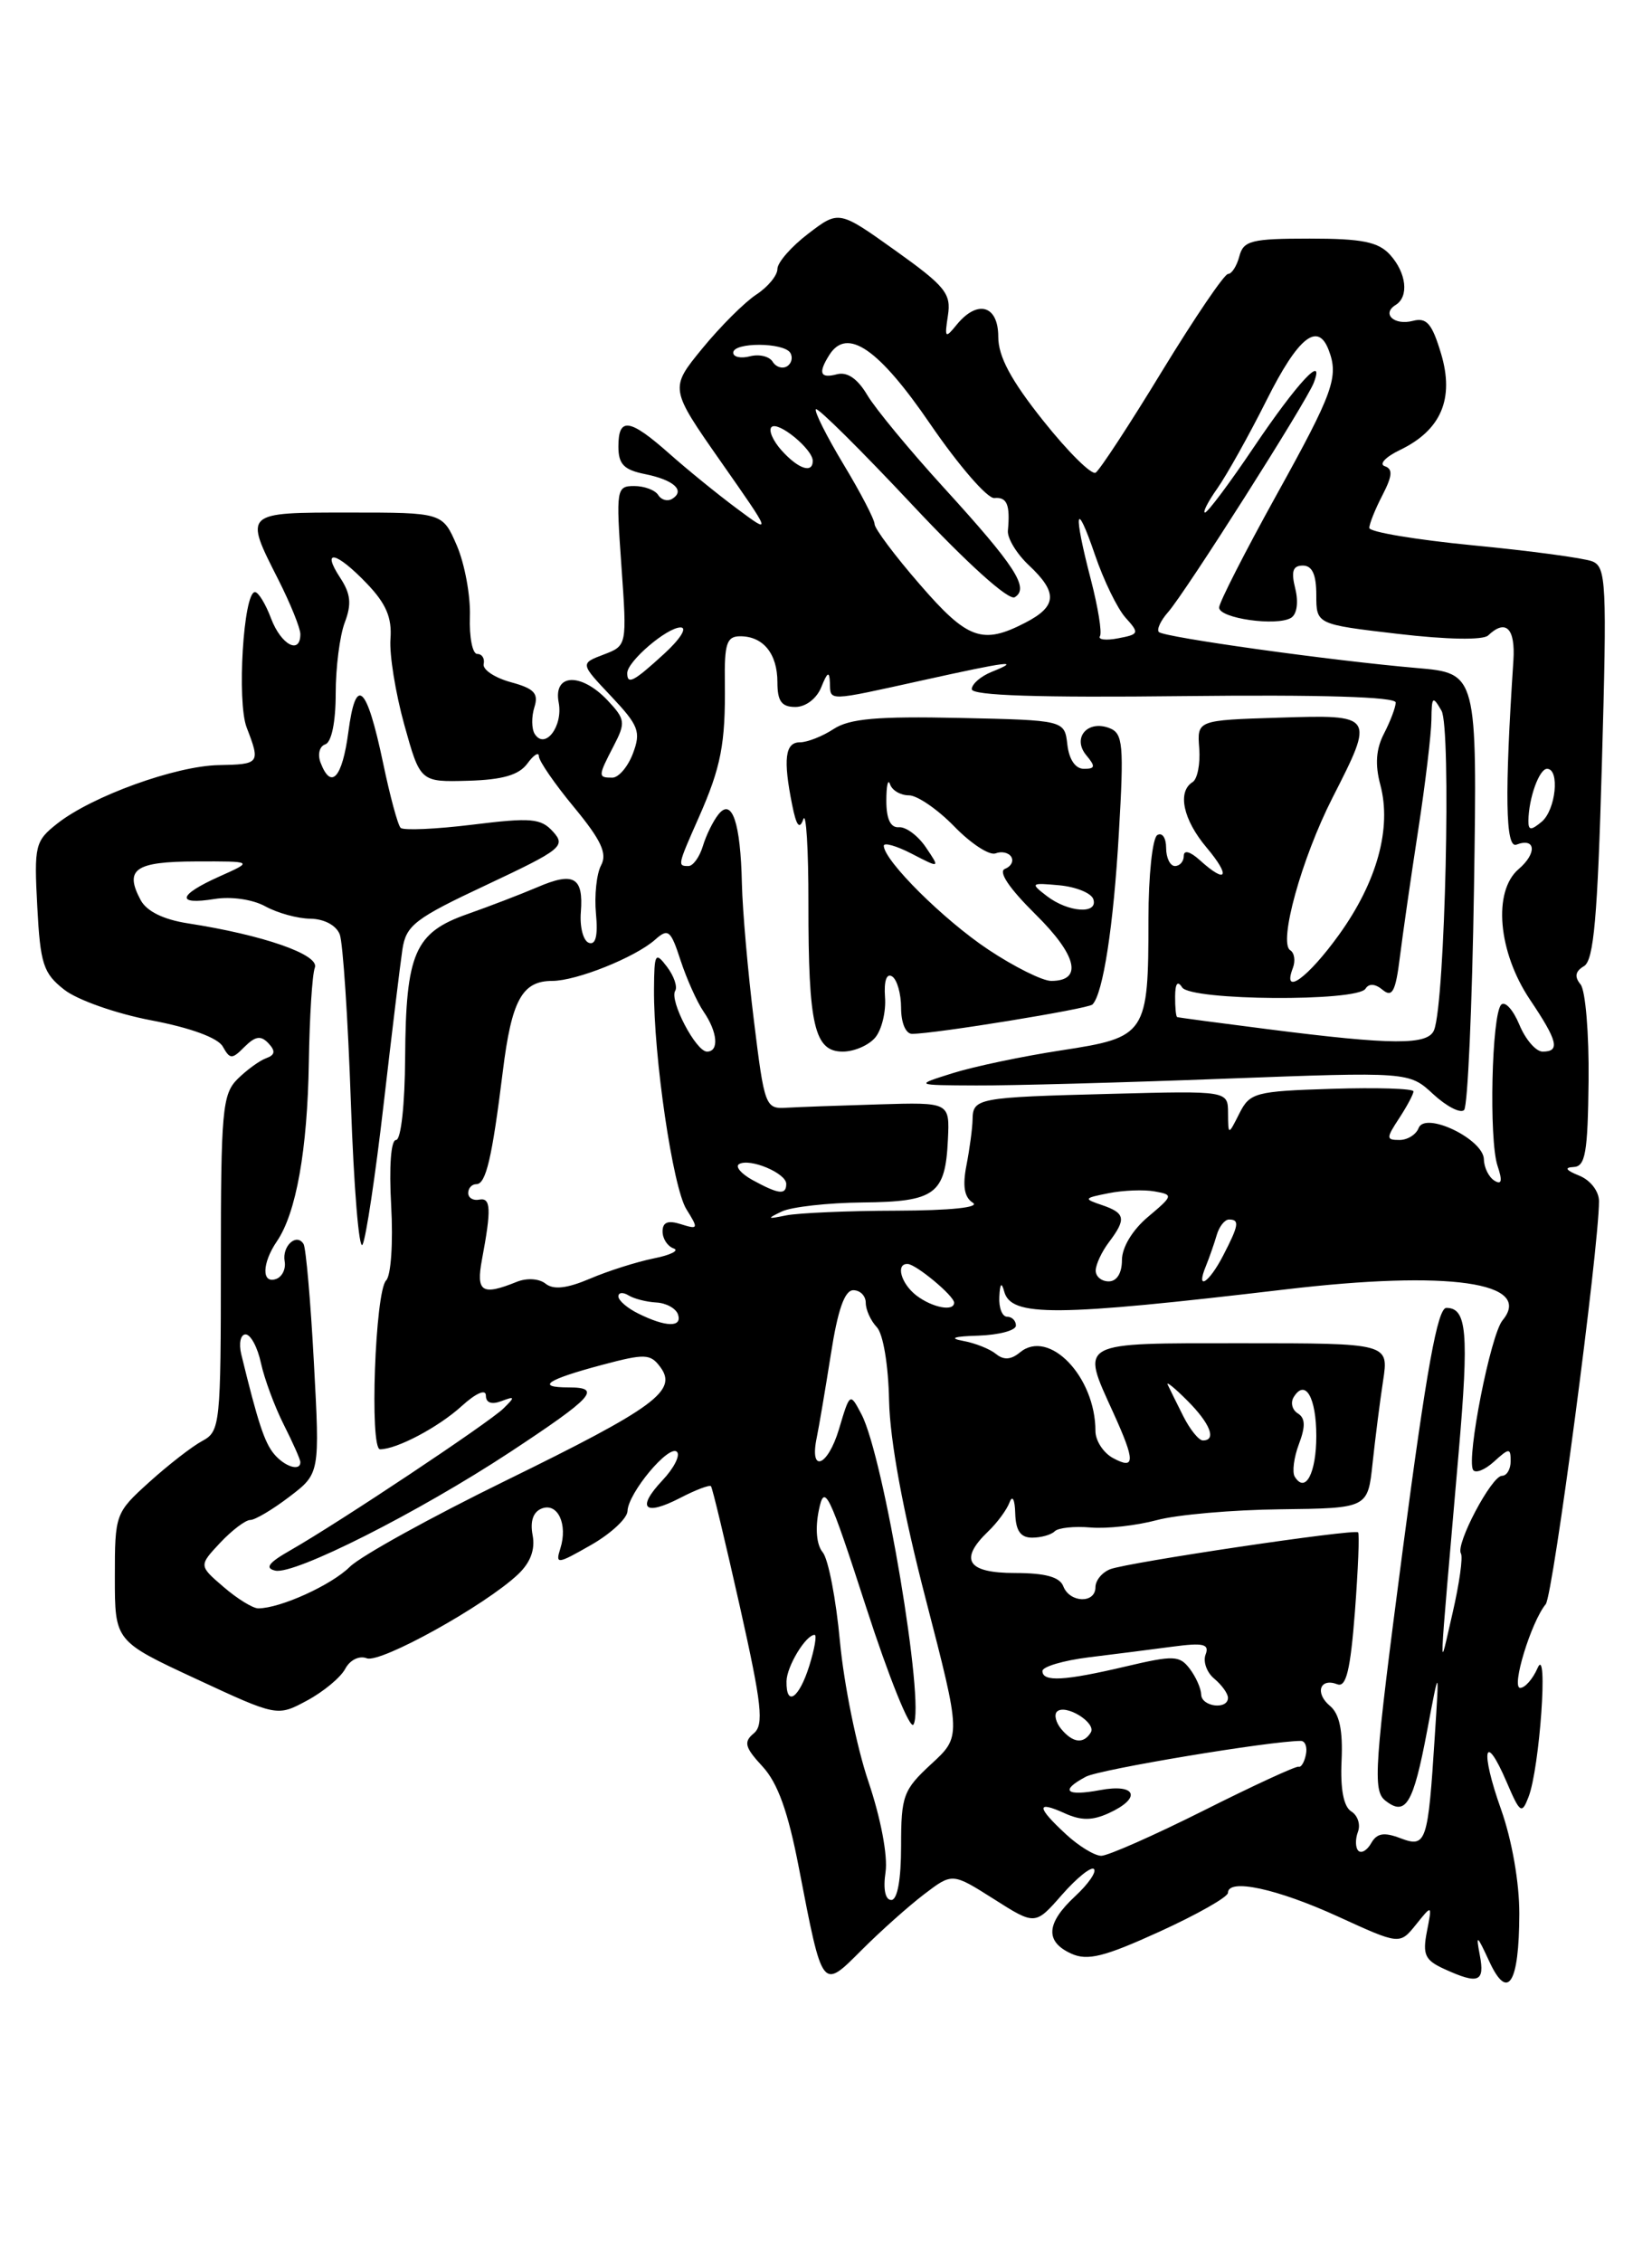 <?xml version="1.0" encoding="UTF-8" standalone="no"?>
<!DOCTYPE svg PUBLIC "-//W3C//DTD SVG 1.1//EN" "http://www.w3.org/Graphics/SVG/1.1/DTD/svg11.dtd" >
<svg xmlns="http://www.w3.org/2000/svg" xmlns:xlink="http://www.w3.org/1999/xlink" version="1.1" viewBox="0 0 187 256">
 <g >
 <path fill="currentColor"
d=" M 171.98 216.57 C 171.99 213.05 171.15 208.23 169.91 204.74 C 167.54 198.08 168.01 195.75 170.54 201.64 C 172.06 205.19 172.26 205.33 173.02 203.35 C 174.29 200.11 175.28 185.94 174.05 188.75 C 173.51 189.99 172.62 191.00 172.08 191.00 C 171.03 191.00 173.32 183.53 174.97 181.53 C 175.80 180.54 181.00 141.19 181.00 135.93 C 181.00 134.80 180.03 133.54 178.75 133.03 C 177.26 132.43 177.04 132.11 178.11 132.06 C 179.46 132.01 179.73 130.48 179.82 122.31 C 179.88 116.98 179.47 112.06 178.91 111.39 C 178.20 110.53 178.31 109.91 179.30 109.33 C 180.41 108.68 180.84 103.83 181.33 86.35 C 181.91 65.95 181.82 64.14 180.23 63.52 C 179.28 63.15 173.21 62.33 166.75 61.71 C 160.29 61.08 155.00 60.20 155.00 59.74 C 155.00 59.28 155.67 57.61 156.49 56.03 C 157.62 53.84 157.68 53.06 156.74 52.75 C 156.07 52.52 156.85 51.70 158.47 50.92 C 163.13 48.68 164.65 45.12 163.12 40.01 C 162.10 36.61 161.49 35.90 159.93 36.31 C 157.82 36.86 156.36 35.51 157.98 34.51 C 159.51 33.57 159.21 30.89 157.35 28.83 C 156.02 27.37 154.19 27.00 148.25 27.00 C 141.65 27.00 140.75 27.23 140.29 29.00 C 140.00 30.10 139.43 31.00 139.01 31.00 C 138.59 31.00 135.24 35.94 131.55 41.98 C 127.87 48.03 124.48 53.20 124.02 53.49 C 123.56 53.77 120.89 51.13 118.09 47.61 C 114.43 43.02 113.00 40.34 113.00 38.11 C 113.00 34.54 110.65 33.86 108.29 36.75 C 106.99 38.35 106.91 38.26 107.30 35.71 C 107.69 33.23 107.01 32.39 101.35 28.35 C 94.96 23.79 94.96 23.79 91.48 26.45 C 89.57 27.91 88.00 29.70 88.00 30.44 C 88.00 31.17 86.92 32.48 85.60 33.34 C 84.29 34.20 81.54 36.94 79.50 39.43 C 75.80 43.95 75.80 43.95 81.59 52.23 C 87.38 60.50 87.38 60.50 83.44 57.57 C 81.27 55.96 77.81 53.15 75.75 51.32 C 71.25 47.34 70.00 47.17 70.00 50.53 C 70.00 52.53 70.62 53.17 73.02 53.65 C 76.28 54.31 77.60 55.51 76.09 56.45 C 75.56 56.77 74.86 56.58 74.51 56.02 C 74.16 55.46 72.94 55.00 71.79 55.00 C 69.78 55.00 69.72 55.33 70.34 64.03 C 70.98 73.06 70.98 73.06 68.33 74.07 C 65.67 75.08 65.67 75.08 69.18 78.79 C 72.30 82.10 72.57 82.80 71.65 85.25 C 71.08 86.76 70.03 88.00 69.31 88.00 C 67.67 88.00 67.68 87.85 69.47 84.40 C 70.83 81.78 70.78 81.39 68.80 79.28 C 65.79 76.08 62.61 76.20 63.24 79.49 C 63.76 82.19 61.68 84.90 60.52 83.04 C 60.17 82.46 60.15 81.11 60.49 80.03 C 60.99 78.46 60.47 77.91 57.80 77.19 C 55.99 76.69 54.61 75.77 54.75 75.14 C 54.89 74.51 54.56 74.00 54.02 74.00 C 53.48 74.00 53.11 72.09 53.19 69.75 C 53.27 67.41 52.60 63.81 51.72 61.75 C 50.10 58.00 50.10 58.00 39.55 58.00 C 27.56 58.00 27.62 57.94 31.50 65.58 C 32.87 68.29 33.99 71.06 34.00 71.75 C 34.00 74.14 31.82 72.98 30.69 70.00 C 30.07 68.35 29.25 67.00 28.86 67.00 C 27.56 67.00 26.80 79.40 27.92 82.32 C 29.49 86.39 29.41 86.49 24.75 86.58 C 19.88 86.67 10.43 90.09 6.50 93.18 C 3.97 95.17 3.85 95.65 4.22 102.59 C 4.56 109.08 4.90 110.14 7.27 111.99 C 8.74 113.15 13.13 114.70 17.12 115.46 C 21.56 116.30 24.67 117.44 25.22 118.43 C 26.04 119.89 26.26 119.89 27.69 118.45 C 28.91 117.24 29.53 117.15 30.39 118.06 C 31.21 118.94 31.14 119.38 30.12 119.75 C 29.37 120.02 27.91 121.09 26.87 122.12 C 25.17 123.83 25.00 125.75 25.00 142.96 C 25.00 161.17 24.92 161.97 22.91 163.05 C 21.76 163.66 19.06 165.76 16.91 167.70 C 13.05 171.19 13.00 171.32 13.00 178.47 C 13.00 185.71 13.00 185.71 22.19 189.98 C 31.38 194.25 31.38 194.25 34.76 192.43 C 36.62 191.43 38.56 189.82 39.08 188.84 C 39.62 187.83 40.67 187.32 41.52 187.65 C 43.07 188.24 54.90 181.68 58.63 178.16 C 60.05 176.82 60.60 175.34 60.29 173.72 C 59.99 172.14 60.35 171.08 61.33 170.70 C 63.14 170.01 64.29 172.50 63.43 175.22 C 62.85 177.05 63.07 177.02 66.90 174.83 C 69.15 173.55 71.00 171.82 71.03 171.00 C 71.09 168.96 75.73 163.40 76.63 164.29 C 77.02 164.69 76.29 166.13 75.00 167.50 C 72.00 170.69 72.92 171.61 77.00 169.50 C 78.75 168.59 80.32 168.00 80.48 168.18 C 80.64 168.35 82.10 174.46 83.74 181.75 C 86.25 192.96 86.49 195.17 85.32 196.15 C 84.15 197.12 84.31 197.73 86.32 199.90 C 88.04 201.76 89.21 205.02 90.43 211.36 C 93.14 225.36 93.01 225.19 97.57 220.63 C 99.68 218.52 102.85 215.69 104.61 214.35 C 107.80 211.92 107.80 211.92 112.49 214.89 C 117.18 217.87 117.18 217.87 120.22 214.40 C 121.90 212.49 123.52 211.19 123.83 211.50 C 124.15 211.81 123.19 213.20 121.70 214.58 C 118.41 217.63 118.27 219.71 121.26 221.07 C 123.10 221.91 124.99 221.44 131.26 218.58 C 135.52 216.64 139.00 214.66 139.00 214.19 C 139.00 212.52 144.56 213.72 151.47 216.88 C 158.44 220.07 158.44 220.07 160.28 217.79 C 162.12 215.50 162.12 215.50 161.52 218.57 C 161.01 221.19 161.30 221.82 163.51 222.82 C 167.36 224.58 168.09 224.29 167.51 221.25 C 167.05 218.83 167.18 218.92 168.57 221.93 C 170.68 226.51 171.96 224.49 171.98 216.57 Z  M 100.24 211.85 C 100.51 210.00 99.70 205.75 98.30 201.60 C 96.97 197.69 95.53 190.57 95.08 185.77 C 94.64 180.97 93.76 176.42 93.13 175.66 C 92.43 174.82 92.26 172.98 92.69 170.89 C 93.32 167.80 93.80 168.78 98.05 181.89 C 100.61 189.80 103.02 195.77 103.40 195.15 C 104.75 192.97 100.04 164.87 97.52 160.05 C 96.21 157.56 96.21 157.56 94.96 161.75 C 93.69 165.97 91.60 166.76 92.45 162.69 C 92.70 161.48 93.42 157.24 94.05 153.25 C 94.83 148.22 95.61 146.00 96.59 146.00 C 97.37 146.00 98.00 146.64 98.00 147.43 C 98.00 148.21 98.56 149.45 99.25 150.18 C 99.97 150.94 100.56 154.46 100.64 158.50 C 100.74 163.02 102.20 170.98 104.80 181.00 C 108.81 196.50 108.81 196.50 105.40 199.63 C 102.25 202.54 102.00 203.21 102.00 208.88 C 102.00 212.71 101.58 215.00 100.89 215.00 C 100.21 215.00 99.95 213.77 100.24 211.85 Z  M 120.65 207.55 C 117.33 204.48 117.28 203.72 120.50 205.18 C 122.37 206.03 123.63 206.03 125.50 205.18 C 129.27 203.46 128.64 201.79 124.50 202.57 C 120.64 203.29 119.95 202.63 122.92 201.05 C 124.46 200.22 143.81 197.00 147.25 197.00 C 147.74 197.00 148.00 197.70 147.82 198.55 C 147.65 199.41 147.28 200.02 147.00 199.92 C 146.72 199.82 141.90 202.04 136.27 204.87 C 130.64 207.69 125.42 210.00 124.66 210.00 C 123.91 210.00 122.10 208.90 120.65 207.55 Z  M 153.76 209.43 C 153.42 209.09 153.40 208.13 153.71 207.30 C 154.03 206.47 153.69 205.43 152.96 204.98 C 152.09 204.44 151.71 202.45 151.86 199.24 C 152.02 195.82 151.62 193.93 150.55 193.04 C 148.81 191.59 149.40 189.83 151.38 190.59 C 152.38 190.98 152.86 188.99 153.37 182.40 C 153.73 177.62 153.90 173.57 153.73 173.40 C 153.32 172.98 127.71 176.79 125.67 177.57 C 124.75 177.93 124.00 178.84 124.00 179.61 C 124.00 181.48 121.09 181.39 120.36 179.50 C 119.96 178.45 118.32 178.00 114.89 178.00 C 109.49 178.00 108.52 176.50 111.86 173.29 C 112.89 172.31 113.98 170.82 114.28 170.00 C 114.60 169.14 114.88 169.68 114.92 171.25 C 114.98 173.22 115.52 174.00 116.83 174.00 C 117.84 174.00 118.99 173.68 119.39 173.28 C 119.78 172.88 121.61 172.69 123.45 172.85 C 125.28 173.01 128.65 172.63 130.93 172.02 C 133.22 171.40 139.53 170.85 144.96 170.79 C 154.83 170.67 154.83 170.67 155.37 165.58 C 155.67 162.79 156.20 158.59 156.56 156.25 C 157.21 152.00 157.21 152.00 140.61 152.00 C 121.83 152.00 122.33 151.73 126.02 159.86 C 128.52 165.36 128.51 166.35 126.00 165.00 C 124.90 164.41 124.00 163.03 124.00 161.93 C 124.00 155.78 118.74 150.31 115.45 153.04 C 114.45 153.87 113.62 153.93 112.75 153.22 C 112.06 152.65 110.38 151.98 109.00 151.73 C 107.37 151.43 107.98 151.22 110.75 151.14 C 113.09 151.06 115.00 150.55 115.00 150.00 C 115.00 149.45 114.55 149.00 114.00 149.00 C 113.45 149.00 113.05 147.99 113.12 146.75 C 113.19 145.23 113.37 145.03 113.67 146.14 C 114.44 149.03 119.40 148.99 145.50 145.91 C 164.00 143.72 173.65 145.10 170.08 149.41 C 168.73 151.03 165.99 164.96 166.74 166.32 C 166.99 166.76 168.05 166.36 169.10 165.41 C 170.84 163.83 171.00 163.83 171.00 165.35 C 171.00 166.26 170.56 167.00 170.02 167.00 C 168.84 167.00 164.74 174.76 165.37 175.79 C 165.62 176.19 165.19 179.21 164.43 182.51 C 162.84 189.33 162.76 191.60 165.12 164.31 C 166.29 150.78 166.05 148.00 163.72 148.00 C 162.73 148.00 161.47 154.95 158.80 175.25 C 155.56 199.96 155.37 202.62 156.81 203.75 C 159.12 205.58 159.98 204.15 161.54 195.88 C 162.93 188.50 162.93 188.50 162.41 196.50 C 161.64 208.55 161.45 209.12 158.52 208.01 C 156.66 207.30 155.86 207.44 155.22 208.56 C 154.76 209.38 154.11 209.77 153.76 209.43 Z  M 120.13 195.66 C 119.52 194.92 119.30 194.04 119.64 193.69 C 120.58 192.76 124.15 194.95 123.47 196.05 C 122.65 197.38 121.44 197.23 120.13 195.66 Z  M 135.97 191.75 C 135.95 191.06 135.37 189.75 134.67 188.83 C 133.52 187.32 132.85 187.30 127.45 188.57 C 120.49 190.21 118.00 190.35 118.00 189.09 C 118.00 188.60 120.36 187.90 123.25 187.54 C 126.14 187.19 130.42 186.64 132.76 186.33 C 136.23 185.87 136.92 186.04 136.47 187.22 C 136.16 188.02 136.60 189.26 137.45 189.96 C 138.30 190.67 139.00 191.64 139.00 192.12 C 139.00 193.51 136.00 193.14 135.97 191.75 Z  M 89.03 190.25 C 89.06 188.55 91.22 185.00 92.21 185.00 C 92.48 185.00 92.21 186.57 91.61 188.50 C 90.45 192.20 88.98 193.20 89.03 190.25 Z  M 25.31 179.58 C 22.50 177.17 22.50 177.17 24.92 174.58 C 26.26 173.16 27.79 172.00 28.33 172.00 C 28.87 172.00 30.86 170.82 32.76 169.37 C 36.21 166.74 36.21 166.74 35.53 154.16 C 35.16 147.24 34.63 141.21 34.36 140.77 C 33.57 139.49 31.92 140.99 32.22 142.72 C 32.38 143.59 31.94 144.49 31.25 144.73 C 29.60 145.31 29.65 142.95 31.34 140.47 C 33.53 137.27 34.80 130.12 34.96 120.20 C 35.04 115.08 35.34 110.27 35.64 109.50 C 36.20 108.03 29.78 105.80 21.24 104.48 C 18.49 104.05 16.60 103.12 15.92 101.85 C 14.05 98.36 15.29 97.50 22.18 97.48 C 28.69 97.46 28.69 97.46 24.84 99.18 C 20.13 101.29 19.88 102.44 24.28 101.73 C 26.17 101.42 28.61 101.78 30.03 102.56 C 31.39 103.31 33.69 103.95 35.14 103.96 C 36.71 103.99 38.06 104.71 38.46 105.74 C 38.82 106.70 39.39 115.30 39.72 124.84 C 40.05 134.38 40.64 141.58 41.04 140.84 C 41.43 140.10 42.50 132.97 43.42 125.00 C 44.34 117.03 45.30 109.12 45.55 107.44 C 45.97 104.70 46.95 103.94 55.10 100.12 C 63.56 96.14 64.07 95.74 62.61 94.12 C 61.23 92.59 60.12 92.50 53.48 93.32 C 49.32 93.83 45.66 93.99 45.35 93.68 C 45.03 93.37 44.14 90.06 43.36 86.32 C 41.49 77.44 40.28 76.38 39.43 82.85 C 38.74 88.04 37.48 89.42 36.29 86.31 C 35.93 85.37 36.16 84.45 36.82 84.23 C 37.53 83.99 38.00 81.70 38.00 78.48 C 38.00 75.54 38.46 71.92 39.03 70.43 C 39.82 68.35 39.70 67.19 38.50 65.37 C 36.32 62.04 38.07 62.42 41.53 66.04 C 43.70 68.30 44.38 69.89 44.20 72.29 C 44.06 74.05 44.77 78.42 45.76 82.00 C 47.57 88.50 47.57 88.50 52.98 88.35 C 56.89 88.24 58.74 87.70 59.69 86.41 C 60.41 85.42 61.00 85.05 61.00 85.58 C 61.00 86.10 62.79 88.71 64.99 91.36 C 68.05 95.07 68.76 96.58 68.04 97.92 C 67.53 98.87 67.27 101.33 67.46 103.38 C 67.70 105.88 67.43 106.97 66.66 106.69 C 66.02 106.47 65.61 104.89 65.75 103.20 C 66.06 99.25 64.94 98.62 60.82 100.40 C 58.99 101.18 55.43 102.55 52.90 103.44 C 46.95 105.53 45.94 107.85 45.86 119.63 C 45.83 125.00 45.39 129.00 44.83 129.00 C 44.25 129.00 44.03 132.00 44.28 136.45 C 44.51 140.62 44.26 144.34 43.71 144.89 C 42.46 146.14 41.82 164.00 43.02 164.00 C 44.91 164.00 49.62 161.51 52.25 159.12 C 53.88 157.64 55.00 157.15 55.00 157.92 C 55.00 158.74 55.64 158.97 56.75 158.55 C 58.30 157.97 58.33 158.06 57.00 159.37 C 55.38 160.97 38.37 172.29 32.87 175.43 C 30.39 176.84 29.94 177.45 31.16 177.73 C 33.33 178.23 47.33 171.16 57.72 164.33 C 67.16 158.11 68.17 157.00 64.39 157.00 C 60.58 157.00 61.88 156.12 68.15 154.45 C 73.00 153.16 73.62 153.18 74.74 154.69 C 76.74 157.37 74.15 159.27 57.26 167.54 C 48.76 171.70 40.82 176.09 39.60 177.30 C 37.51 179.37 31.72 182.00 29.23 182.00 C 28.62 182.00 26.85 180.91 25.31 179.58 Z  M 146.56 167.10 C 146.25 166.59 146.46 164.93 147.03 163.42 C 147.79 161.41 147.76 160.47 146.91 159.94 C 146.27 159.55 146.06 158.72 146.44 158.10 C 147.75 155.97 149.00 158.12 149.00 162.50 C 149.00 166.71 147.76 169.05 146.56 167.10 Z  M 31.02 164.53 C 29.93 163.22 29.18 160.91 27.31 153.25 C 27.01 152.01 27.23 151.00 27.80 151.00 C 28.37 151.00 29.16 152.46 29.54 154.25 C 29.93 156.04 31.09 159.17 32.12 161.21 C 33.15 163.25 34.00 165.16 34.00 165.46 C 34.00 166.53 32.22 165.97 31.02 164.53 Z  M 133.94 160.25 C 133.18 158.74 132.39 157.14 132.18 156.69 C 131.97 156.25 132.97 157.06 134.40 158.49 C 137.00 161.09 137.74 163.00 136.16 163.00 C 135.70 163.00 134.70 161.76 133.94 160.25 Z  M 72.25 148.64 C 71.01 148.03 70.00 147.16 70.00 146.70 C 70.00 146.25 70.51 146.20 71.14 146.58 C 71.76 146.97 73.19 147.33 74.30 147.39 C 75.42 147.45 76.52 148.06 76.75 148.75 C 77.24 150.23 75.37 150.19 72.25 148.64 Z  M 103.75 146.61 C 101.99 145.27 101.35 142.97 102.75 143.03 C 103.72 143.08 108.00 146.64 108.00 147.41 C 108.00 148.44 105.56 147.98 103.75 146.61 Z  M 54.56 142.51 C 55.63 136.82 55.57 135.49 54.25 135.75 C 53.56 135.89 53.00 135.55 53.00 135.00 C 53.00 134.45 53.41 134.00 53.92 134.00 C 55.01 134.00 55.70 131.05 56.92 121.21 C 57.91 113.18 59.11 111.00 62.50 111.00 C 65.25 111.00 71.89 108.34 74.15 106.34 C 75.64 105.01 75.92 105.24 77.04 108.68 C 77.73 110.78 78.90 113.39 79.64 114.47 C 81.23 116.78 81.42 119.00 80.03 119.00 C 78.78 119.00 75.75 113.21 76.43 112.12 C 76.71 111.67 76.29 110.44 75.50 109.40 C 74.18 107.66 74.06 107.86 74.03 111.93 C 73.98 119.55 76.16 134.39 77.70 136.84 C 79.08 139.05 79.05 139.15 77.08 138.53 C 75.61 138.06 75.00 138.30 75.00 139.35 C 75.00 140.17 75.56 141.03 76.25 141.27 C 76.94 141.50 75.92 142.02 74.00 142.40 C 72.08 142.79 68.82 143.82 66.77 144.70 C 64.18 145.80 62.66 145.97 61.77 145.27 C 61.04 144.68 59.65 144.59 58.50 145.05 C 54.54 146.65 53.87 146.21 54.56 142.51 Z  M 124.03 143.75 C 124.05 143.06 124.72 141.63 125.53 140.56 C 127.51 137.94 127.39 137.27 124.75 136.37 C 122.62 135.65 122.66 135.58 125.50 135.02 C 127.15 134.69 129.49 134.60 130.70 134.82 C 132.83 135.20 132.81 135.29 129.95 137.70 C 128.19 139.18 127.00 141.15 127.00 142.59 C 127.00 144.07 126.42 145.00 125.50 145.00 C 124.67 145.00 124.01 144.44 124.03 143.75 Z  M 136.51 143.25 C 136.90 142.29 137.45 140.71 137.73 139.75 C 138.01 138.79 138.63 138.00 139.12 138.00 C 140.34 138.00 140.23 138.65 138.47 142.05 C 136.84 145.22 135.31 146.15 136.51 143.25 Z  M 88.50 137.09 C 89.60 136.57 93.71 136.11 97.63 136.07 C 105.88 135.99 107.01 135.15 107.30 128.95 C 107.50 124.73 107.50 124.73 99.50 124.97 C 95.10 125.10 90.39 125.27 89.03 125.35 C 86.64 125.50 86.53 125.20 85.34 115.50 C 84.66 110.00 84.05 103.03 83.98 100.00 C 83.83 93.08 82.86 90.24 81.33 92.15 C 80.73 92.89 79.93 94.51 79.56 95.75 C 79.18 96.99 78.45 98.00 77.93 98.00 C 76.68 98.00 76.69 97.95 79.10 92.50 C 81.62 86.80 82.13 84.16 82.05 77.25 C 81.99 72.82 82.26 72.00 83.79 72.00 C 86.40 72.00 88.00 73.98 88.00 77.20 C 88.00 79.35 88.47 80.00 90.03 80.00 C 91.21 80.00 92.45 79.05 92.97 77.75 C 93.66 76.03 93.89 75.91 93.94 77.25 C 94.01 79.38 93.52 79.39 104.45 76.98 C 114.17 74.83 115.70 74.64 112.25 76.03 C 111.01 76.53 110.00 77.41 110.00 77.99 C 110.00 78.71 117.64 78.96 134.00 78.77 C 149.52 78.60 158.00 78.85 157.99 79.50 C 157.98 80.05 157.38 81.62 156.67 83.00 C 155.76 84.74 155.63 86.51 156.25 88.82 C 157.55 93.71 155.88 99.78 151.58 105.76 C 148.04 110.68 145.09 112.81 146.35 109.53 C 146.66 108.72 146.52 107.82 146.05 107.53 C 144.69 106.69 147.34 97.13 150.83 90.28 C 155.62 80.88 155.62 80.87 144.75 81.21 C 135.50 81.50 135.50 81.50 135.75 84.69 C 135.88 86.45 135.54 88.16 135.00 88.50 C 133.24 89.59 133.92 92.76 136.59 95.92 C 139.35 99.20 138.87 100.10 135.83 97.35 C 134.73 96.35 134.00 96.15 134.00 96.85 C 134.00 97.48 133.55 98.00 133.00 98.00 C 132.45 98.00 132.00 97.07 132.00 95.94 C 132.00 94.81 131.55 94.16 131.00 94.50 C 130.45 94.84 130.00 99.11 130.00 103.99 C 130.00 117.05 129.78 117.38 120.18 118.85 C 115.78 119.52 110.22 120.69 107.84 121.44 C 103.50 122.80 103.50 122.80 110.50 122.83 C 114.35 122.85 126.95 122.51 138.50 122.07 C 159.50 121.28 159.50 121.28 162.24 123.82 C 163.75 125.21 165.32 126.02 165.73 125.61 C 166.14 125.20 166.64 113.91 166.85 100.52 C 167.22 76.18 167.22 76.18 160.36 75.59 C 150.71 74.76 131.79 72.12 131.18 71.52 C 130.91 71.24 131.38 70.22 132.23 69.26 C 134.20 67.02 147.87 45.51 148.71 43.32 C 150.02 39.90 146.87 43.28 141.95 50.57 C 139.20 54.66 136.70 58.00 136.40 58.00 C 136.11 58.00 136.74 56.76 137.81 55.25 C 138.87 53.74 141.39 49.24 143.39 45.25 C 146.93 38.18 149.16 36.38 150.39 39.58 C 151.57 42.64 150.94 44.38 144.50 56.00 C 140.93 62.45 138.00 68.19 138.00 68.75 C 138.00 69.98 144.54 70.90 146.15 69.91 C 146.81 69.50 147.00 68.15 146.62 66.61 C 146.13 64.65 146.34 64.00 147.48 64.00 C 148.54 64.00 149.00 65.02 149.00 67.32 C 149.00 70.65 149.00 70.65 158.25 71.73 C 163.79 72.38 167.88 72.45 168.45 71.91 C 170.45 70.00 171.55 71.09 171.31 74.75 C 170.31 89.89 170.41 96.06 171.65 95.58 C 173.84 94.74 174.01 96.55 171.90 98.35 C 168.97 100.86 169.57 107.72 173.18 113.11 C 176.34 117.81 176.63 119.00 174.62 119.00 C 173.86 119.00 172.67 117.62 171.98 115.94 C 171.28 114.26 170.36 113.25 169.93 113.69 C 168.85 114.81 168.53 128.95 169.51 131.91 C 170.09 133.63 169.99 134.11 169.16 133.60 C 168.52 133.20 167.99 132.12 167.97 131.19 C 167.92 128.90 161.32 125.73 160.58 127.65 C 160.30 128.39 159.32 129.00 158.42 129.00 C 156.90 129.00 156.89 128.81 158.38 126.54 C 159.27 125.18 160.00 123.81 160.00 123.50 C 160.00 123.18 155.85 123.05 150.78 123.21 C 142.08 123.48 141.48 123.64 140.29 126.00 C 139.03 128.50 139.03 128.50 139.01 125.96 C 139.00 123.43 139.00 123.43 125.75 123.78 C 110.58 124.17 110.13 124.26 110.09 126.70 C 110.07 127.69 109.76 130.01 109.40 131.86 C 108.94 134.21 109.15 135.48 110.12 136.10 C 110.96 136.63 107.60 136.98 101.50 137.00 C 96.00 137.01 90.38 137.26 89.00 137.53 C 86.82 137.98 86.76 137.92 88.50 137.09 Z  M 99.08 117.40 C 99.81 116.52 100.31 114.46 100.18 112.83 C 100.05 111.01 100.35 110.10 100.98 110.49 C 101.54 110.83 102.00 112.44 102.00 114.06 C 102.00 115.75 102.53 117.00 103.25 116.99 C 105.86 116.98 123.17 114.16 123.66 113.67 C 124.86 112.48 126.05 104.76 126.65 94.28 C 127.24 84.23 127.12 82.98 125.58 82.39 C 123.10 81.44 121.34 83.50 122.96 85.46 C 124.03 86.74 123.98 87.00 122.69 87.00 C 121.73 87.00 121.01 85.94 120.82 84.25 C 120.50 81.50 120.50 81.50 108.59 81.24 C 99.32 81.04 96.16 81.32 94.37 82.49 C 93.11 83.32 91.38 84.00 90.54 84.00 C 88.87 84.00 88.63 85.91 89.67 91.08 C 90.14 93.45 90.50 93.92 90.93 92.71 C 91.25 91.78 91.52 96.08 91.51 102.26 C 91.50 116.04 92.18 119.00 95.40 119.00 C 96.69 119.00 98.35 118.28 99.08 117.40 Z  M 85.16 133.52 C 83.88 132.81 83.20 132.00 83.66 131.73 C 84.87 131.02 89.00 132.75 89.00 133.97 C 89.00 135.26 88.14 135.15 85.16 133.52 Z  M 143.50 116.46 C 138.00 115.76 133.39 115.15 133.25 115.09 C 133.11 115.04 133.01 113.99 133.02 112.75 C 133.03 111.28 133.30 110.93 133.81 111.73 C 134.77 113.24 153.65 113.37 154.57 111.88 C 154.96 111.26 155.67 111.31 156.52 112.02 C 157.60 112.91 157.98 112.19 158.46 108.31 C 158.79 105.67 159.72 99.21 160.53 93.96 C 161.34 88.71 162.01 83.08 162.03 81.46 C 162.06 78.80 162.17 78.69 163.17 80.42 C 164.29 82.34 163.58 113.33 162.34 116.54 C 161.68 118.29 157.68 118.27 143.50 116.46 Z  M 173.01 92.87 C 173.04 90.32 174.23 87.00 175.12 87.00 C 176.59 87.00 176.11 91.67 174.50 93.00 C 173.29 94.00 173.00 93.98 173.01 92.87 Z  M 71.00 76.17 C 71.00 74.85 75.49 71.00 77.04 71.00 C 77.83 71.00 77.01 72.31 75.16 74.00 C 71.71 77.16 71.00 77.52 71.00 76.17 Z  M 124.51 71.99 C 124.76 71.59 124.29 68.70 123.48 65.58 C 121.47 57.88 121.73 56.30 123.94 62.77 C 124.93 65.68 126.49 68.88 127.41 69.90 C 128.99 71.65 128.95 71.78 126.57 72.23 C 125.19 72.50 124.26 72.38 124.51 71.99 Z  M 104.10 66.11 C 101.29 62.88 99.00 59.81 99.00 59.31 C 99.00 58.80 97.42 55.75 95.48 52.54 C 93.55 49.33 92.14 46.52 92.36 46.31 C 92.57 46.09 97.47 50.95 103.24 57.10 C 109.53 63.81 114.19 68.00 114.87 67.58 C 116.54 66.55 114.94 64.07 106.85 55.20 C 102.99 50.97 99.08 46.24 98.17 44.70 C 97.08 42.86 95.91 42.05 94.75 42.35 C 92.83 42.86 92.58 42.22 93.88 40.16 C 95.89 36.99 99.46 39.44 105.31 48.00 C 108.51 52.67 111.77 56.44 112.56 56.36 C 113.99 56.22 114.36 57.11 114.09 60.05 C 114.01 60.90 115.08 62.67 116.47 63.97 C 119.76 67.06 119.66 68.61 116.05 70.47 C 111.20 72.98 109.51 72.37 104.10 66.11 Z  M 88.49 50.99 C 87.50 49.89 86.97 48.69 87.33 48.33 C 88.06 47.60 92.00 50.83 92.00 52.15 C 92.00 53.61 90.38 53.08 88.49 50.99 Z  M 87.46 40.93 C 87.08 40.32 85.93 40.05 84.89 40.32 C 83.85 40.59 83.00 40.40 83.00 39.91 C 83.00 38.71 88.72 38.73 89.46 39.93 C 89.77 40.44 89.61 41.13 89.09 41.45 C 88.56 41.77 87.83 41.54 87.46 40.93 Z  M 111.85 107.44 C 106.82 104.09 100.12 97.44 100.04 95.72 C 100.02 95.30 101.45 95.70 103.21 96.61 C 106.42 98.27 106.42 98.27 104.81 95.89 C 103.92 94.57 102.55 93.55 101.76 93.61 C 100.81 93.69 100.33 92.70 100.33 90.61 C 100.33 88.90 100.52 88.06 100.75 88.75 C 100.98 89.44 101.94 90.00 102.89 90.00 C 103.83 90.00 106.14 91.59 108.02 93.52 C 109.90 95.46 112.00 96.83 112.69 96.57 C 113.37 96.30 114.18 96.48 114.47 96.96 C 114.77 97.44 114.45 98.05 113.76 98.32 C 112.96 98.63 114.24 100.52 117.20 103.45 C 121.92 108.10 122.61 111.00 118.99 111.00 C 118.01 111.00 114.79 109.40 111.85 107.44 Z  M 118.50 101.40 C 116.60 99.94 116.66 99.88 119.92 100.18 C 121.81 100.36 123.53 101.06 123.76 101.75 C 124.33 103.49 120.93 103.26 118.50 101.40 Z "/>
</g>
</svg>